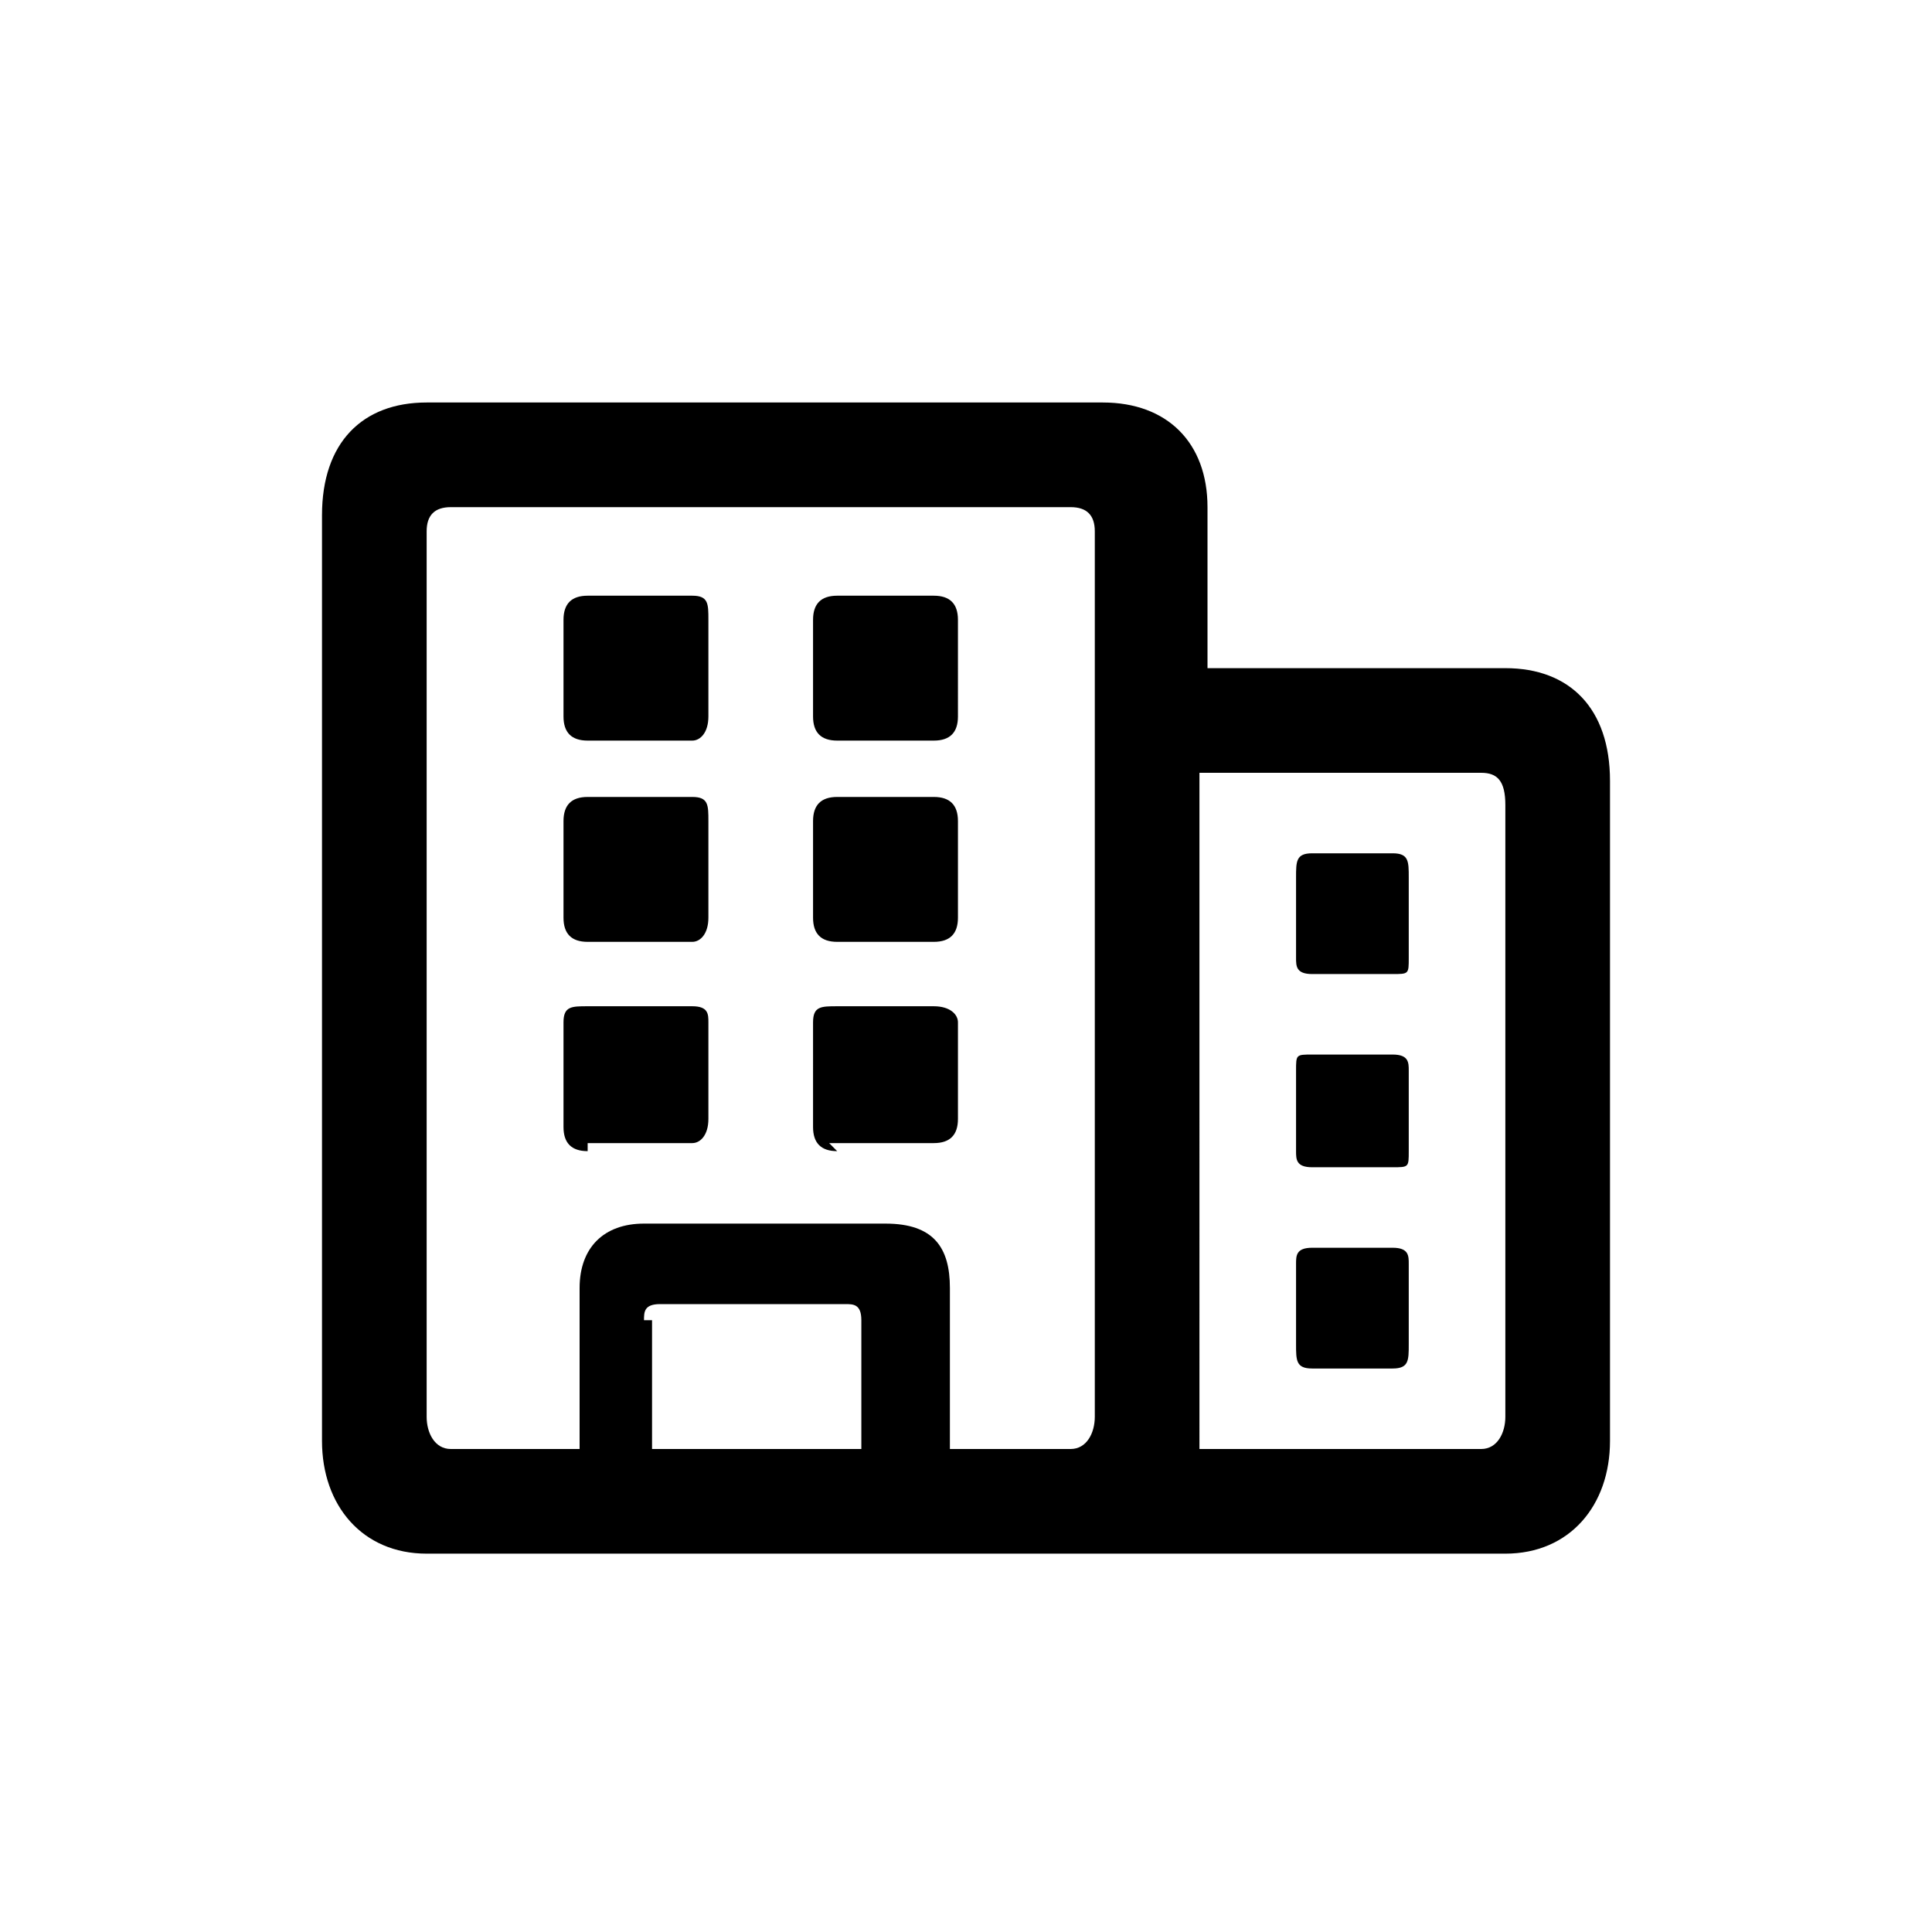<svg width="24" height="24" fill="none" xmlns="http://www.w3.org/2000/svg">
  <path
    d="M4 17.9c0 .8.5 1.4 1.3 1.4h13.4c.8 0 1.3-.6 1.3-1.4V9.7c0-.9-.5-1.4-1.3-1.4H15v-2c0-.8-.5-1.3-1.3-1.3H5.3C4.5 5 4 5.5 4 6.4v11.5zm1.3-.3v-11c0-.2.1-.3.3-.3h7.7c.2 0 .3.1.3.3v11c0 .2-.1.4-.3.4h-1.5v-2c0-.5-.2-.8-.8-.8H8c-.5 0-.8.3-.8.8v2H5.6c-.2 0-.3-.2-.3-.4zm2-8.4h1.3c.1 0 .2-.1.2-.3V7.7c0-.2 0-.3-.2-.3H7.3c-.2 0-.3.1-.3.3v1.2c0 .2.1.3.3.3zm3 0h1.3c.2 0 .3-.1.3-.3V7.7c0-.2-.1-.3-.3-.3h-1.2c-.2 0-.3.1-.3.3v1.2c0 .2.1.3.3.3zm4.6 8.7V9.6h3.5c.2 0 .3.1.3.4v7.6c0 .2-.1.4-.3.4h-3.5v-.1zm-7.6-6.2h1.3c.1 0 .2-.1.2-.3v-1.2c0-.2 0-.3-.2-.3H7.3c-.2 0-.3.1-.3.3v1.2c0 .2.1.3.3.3zm3 0h1.3c.2 0 .3-.1.3-.3v-1.2c0-.2-.1-.3-.3-.3h-1.2c-.2 0-.3.1-.3.3v1.2c0 .2.1.3.3.3zm6 .4h1c.2 0 .2 0 .2-.2v-1c0-.2 0-.3-.2-.3h-1c-.2 0-.2.1-.2.3v1c0 .1 0 .2.2.2zm-9 2.1h1.3c.1 0 .2-.1.2-.3v-1.2c0-.1 0-.2-.2-.2H7.3c-.2 0-.3 0-.3.2V14c0 .2.1.3.3.3zm3 0h1.3c.2 0 .3-.1.3-.3v-1.2c0-.1-.1-.2-.3-.2h-1.2c-.2 0-.3 0-.3.2V14c0 .2.1.3.3.3zm6 .3h1c.2 0 .2 0 .2-.2v-1c0-.1 0-.2-.2-.2h-1c-.2 0-.2 0-.2.2v1c0 .1 0 .2.2.2zm0 2.5h1c.2 0 .2-.1.2-.3v-1c0-.1 0-.2-.2-.2h-1c-.2 0-.2.1-.2.2v1c0 .2 0 .3.2.3zM8 16.4c0-.1 0-.2.2-.2h2.3c.1 0 .2 0 .2.2V18H8.1v-1.6z"
    fill="currentColor"
  />
</svg>

